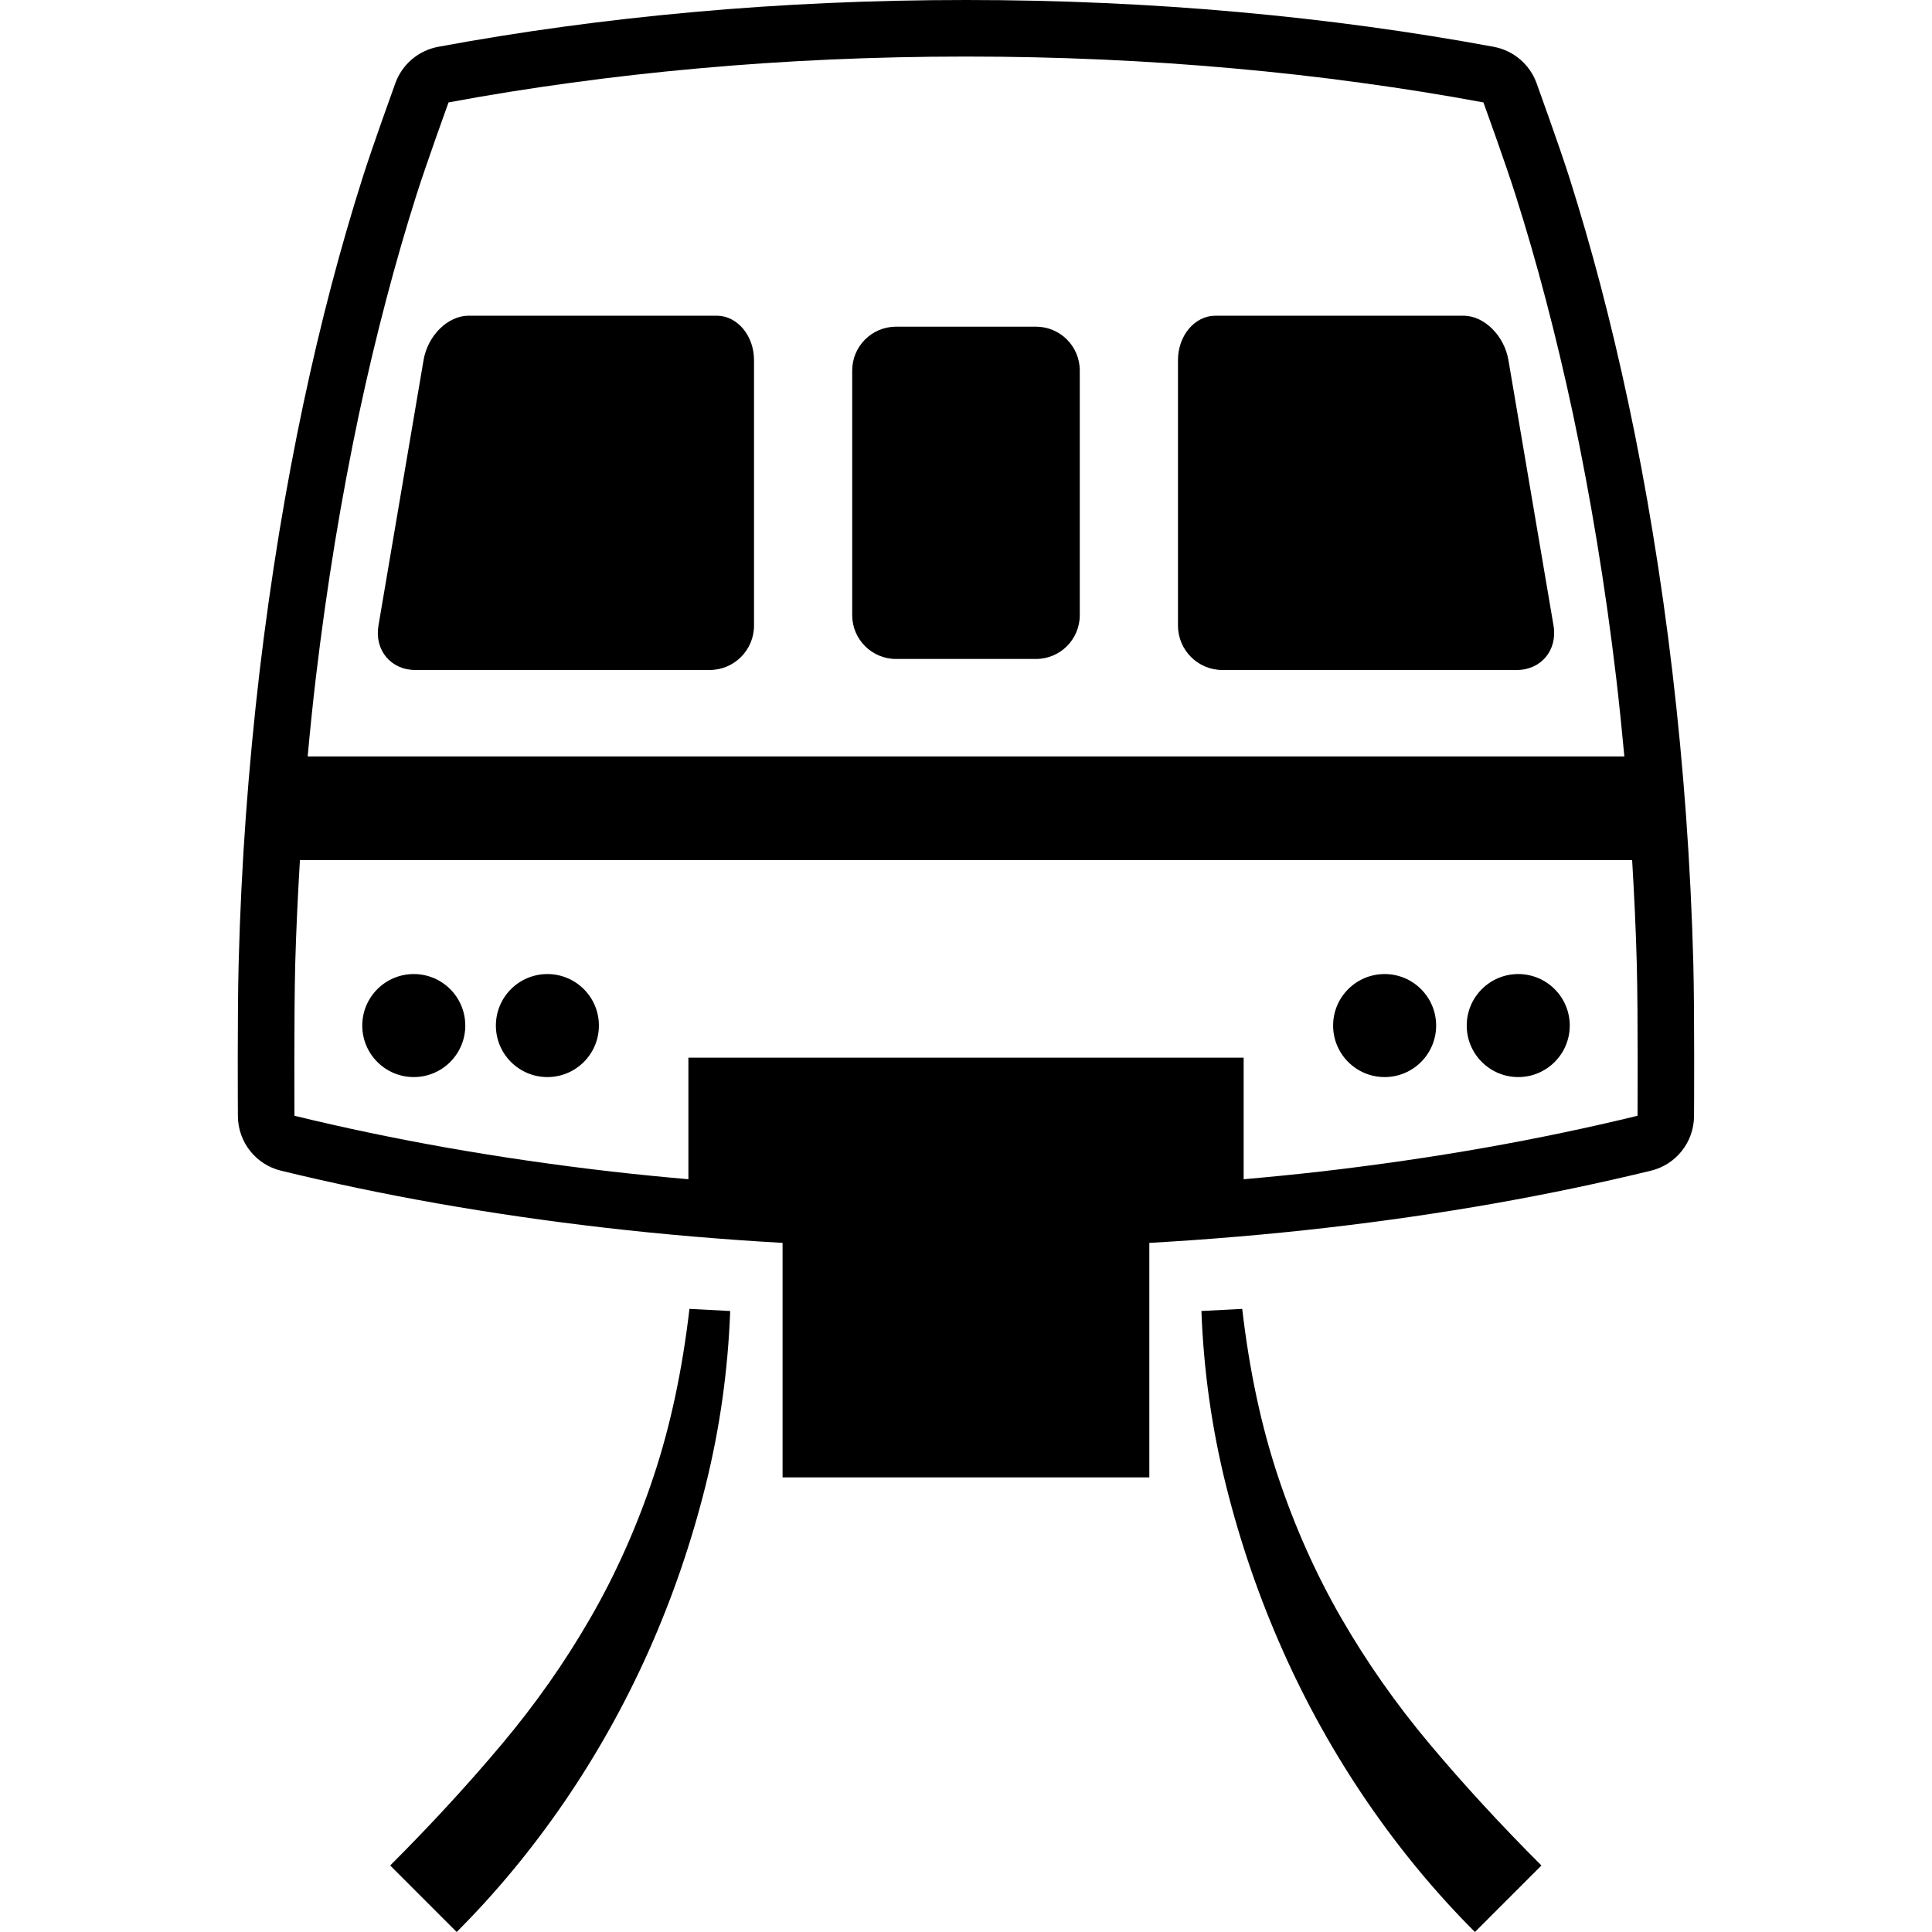 <svg xmlns="http://www.w3.org/2000/svg" xmlns:xlink="http://www.w3.org/1999/xlink" version="1.1" id="Layer_1" x="0px" y="0px" width="100px" height="100px" viewBox="0 0 100 100" enable-background="new 0 0 100 100" xml:space="preserve">
<path d="M33.825,76.435c-0.871,2.611-1.962,5.053-3.276,7.328c-1.313,2.278-2.839,4.451-4.58,6.522  c-1.741,2.073-3.664,4.163-5.773,6.272L23.638,100c2.034-2.034,3.896-4.283,5.581-6.745c1.682-2.461,3.136-5.059,4.358-7.801  c1.219-2.736,2.201-5.587,2.94-8.547c0.74-2.96,1.164-5.978,1.278-9.05l-2.109-0.11C35.315,70.93,34.695,73.826,33.825,76.435"/>
<path d="M69.431,83.763c-1.313-2.275-2.406-4.717-3.276-7.328c-0.87-2.608-1.489-5.505-1.858-8.688l-2.112,0.11  c0.114,3.071,0.538,6.09,1.278,9.048c0.74,2.962,1.721,5.811,2.943,8.549c1.22,2.742,2.673,5.34,4.355,7.801  c1.686,2.462,3.547,4.711,5.581,6.745l3.442-3.442c-2.109-2.109-4.032-4.199-5.773-6.272S70.744,86.038,69.431,83.763"/>
<path d="M87.646,49.842c-0.068-2.538-0.195-5.11-0.378-7.641c-0.179-2.458-0.414-4.96-0.707-7.438  c-0.284-2.418-0.626-4.834-1.014-7.188c-0.372-2.273-0.796-4.534-1.262-6.718c-0.443-2.086-0.93-4.137-1.444-6.098  c-0.495-1.883-1.033-3.738-1.594-5.518c-0.548-1.721-1.67-4.808-1.715-4.94c-0.355-0.976-1.2-1.69-2.221-1.879  c-2.125-0.394-4.306-0.743-6.483-1.04c-2.19-0.3-4.456-0.554-6.722-0.758c-2.289-0.207-4.626-0.363-6.95-0.466  C54.797,0.052,52.39,0,50,0s-4.798,0.052-7.159,0.158c-2.324,0.103-4.662,0.259-6.947,0.466c-2.269,0.204-4.531,0.458-6.725,0.758  c-2.178,0.296-4.358,0.646-6.484,1.04c-1.021,0.189-1.865,0.903-2.22,1.879c-0.046,0.132-1.167,3.219-1.711,4.94  c-0.564,1.78-1.102,3.635-1.598,5.519c-0.515,1.959-1,4.01-1.444,6.096c-0.463,2.184-0.887,4.445-1.262,6.717  c-0.385,2.355-0.727,4.771-1.014,7.187c-0.291,2.48-0.528,4.982-0.708,7.442c-0.183,2.53-0.31,5.102-0.375,7.64  c-0.068,2.574-0.042,7.708-0.039,7.925c0.006,1.345,0.926,2.512,2.233,2.828c2.608,0.636,5.333,1.206,8.098,1.695  c2.81,0.495,5.731,0.919,8.678,1.258c2.983,0.344,6.067,0.606,9.16,0.782c0.007,0,0.017,0,0.023,0.004V76.47h18.983V64.334  c0.01-0.004,0.017-0.004,0.026-0.004c3.094-0.176,6.174-0.438,9.156-0.782c2.95-0.339,5.868-0.763,8.679-1.258  c2.768-0.489,5.489-1.06,8.101-1.695c1.304-0.316,2.227-1.483,2.232-2.828C87.686,57.55,87.712,52.416,87.646,49.842 M17.34,28.048  c0.375-2.277,0.789-4.473,1.235-6.585c0.44-2.065,0.913-4.052,1.415-5.959c0.492-1.871,1.01-3.663,1.555-5.379  c0.532-1.682,1.672-4.824,1.672-4.824c2.07-0.385,4.186-0.724,6.347-1.017c2.155-0.295,4.352-0.544,6.591-0.744  c2.233-0.202,4.509-0.355,6.816-0.458C45.28,2.979,47.624,2.927,50,2.927s4.718,0.052,7.026,0.155  c2.309,0.103,4.584,0.256,6.816,0.458c2.24,0.199,4.44,0.448,6.592,0.744c2.161,0.293,4.28,0.632,6.347,1.017  c0,0,1.142,3.142,1.673,4.824c0.544,1.716,1.065,3.508,1.555,5.379c0.502,1.907,0.975,3.894,1.415,5.959  c0.446,2.112,0.86,4.308,1.235,6.585c0.385,2.333,0.717,4.688,0.997,7.056c0.157,1.345,0.294,2.694,0.421,4.047H15.925  c0.124-1.353,0.261-2.703,0.42-4.047C16.626,32.736,16.958,30.38,17.34,28.048 M84.759,57.752c-2.536,0.618-5.181,1.172-7.915,1.656  c-2.748,0.484-5.584,0.896-8.502,1.232c-1.308,0.149-2.634,0.28-3.971,0.397v-6.292h-28.74v6.292  c-1.336-0.117-2.663-0.248-3.97-0.397c-2.917-0.336-5.757-0.748-8.505-1.232c-2.735-0.484-5.378-1.038-7.915-1.656  c0,0-0.026-5.274,0.039-7.833c0.049-1.8,0.137-3.601,0.244-5.402h68.955c0.107,1.801,0.195,3.602,0.241,5.402  C84.788,52.478,84.759,57.752,84.759,57.752"/>
<path d="M21.5,34.679h15.23c1.268,0,2.298-1.03,2.298-2.3V18.64c0-1.271-0.867-2.3-1.937-2.3H24.254c-1.072,0-2.116,1.028-2.331,2.3  l-2.334,13.739C19.374,33.648,20.228,34.679,21.5,34.679"/>
<path d="M63.27,34.679h15.233c1.268,0,2.122-1.03,1.907-2.3L78.076,18.64c-0.216-1.271-1.259-2.3-2.331-2.3H62.911  c-1.069,0-1.939,1.028-1.939,2.3v13.739C60.972,33.648,62.001,34.679,63.27,34.679"/>
<path d="M46.379,34.108h7.241c1.255,0,2.269-1.014,2.269-2.269V19.178c0-1.253-1.014-2.269-2.269-2.269h-7.241  c-1.252,0-2.269,1.015-2.269,2.269v12.662C44.11,33.094,45.127,34.108,46.379,34.108"/>
<circle cx="28.333" cy="53.083" r="2.666"/>
<circle cx="21.417" cy="53.083" r="2.666"/>
<circle cx="71.668" cy="53.083" r="2.666"/>
<circle cx="78.584" cy="53.083" r="2.666"/>
</svg>